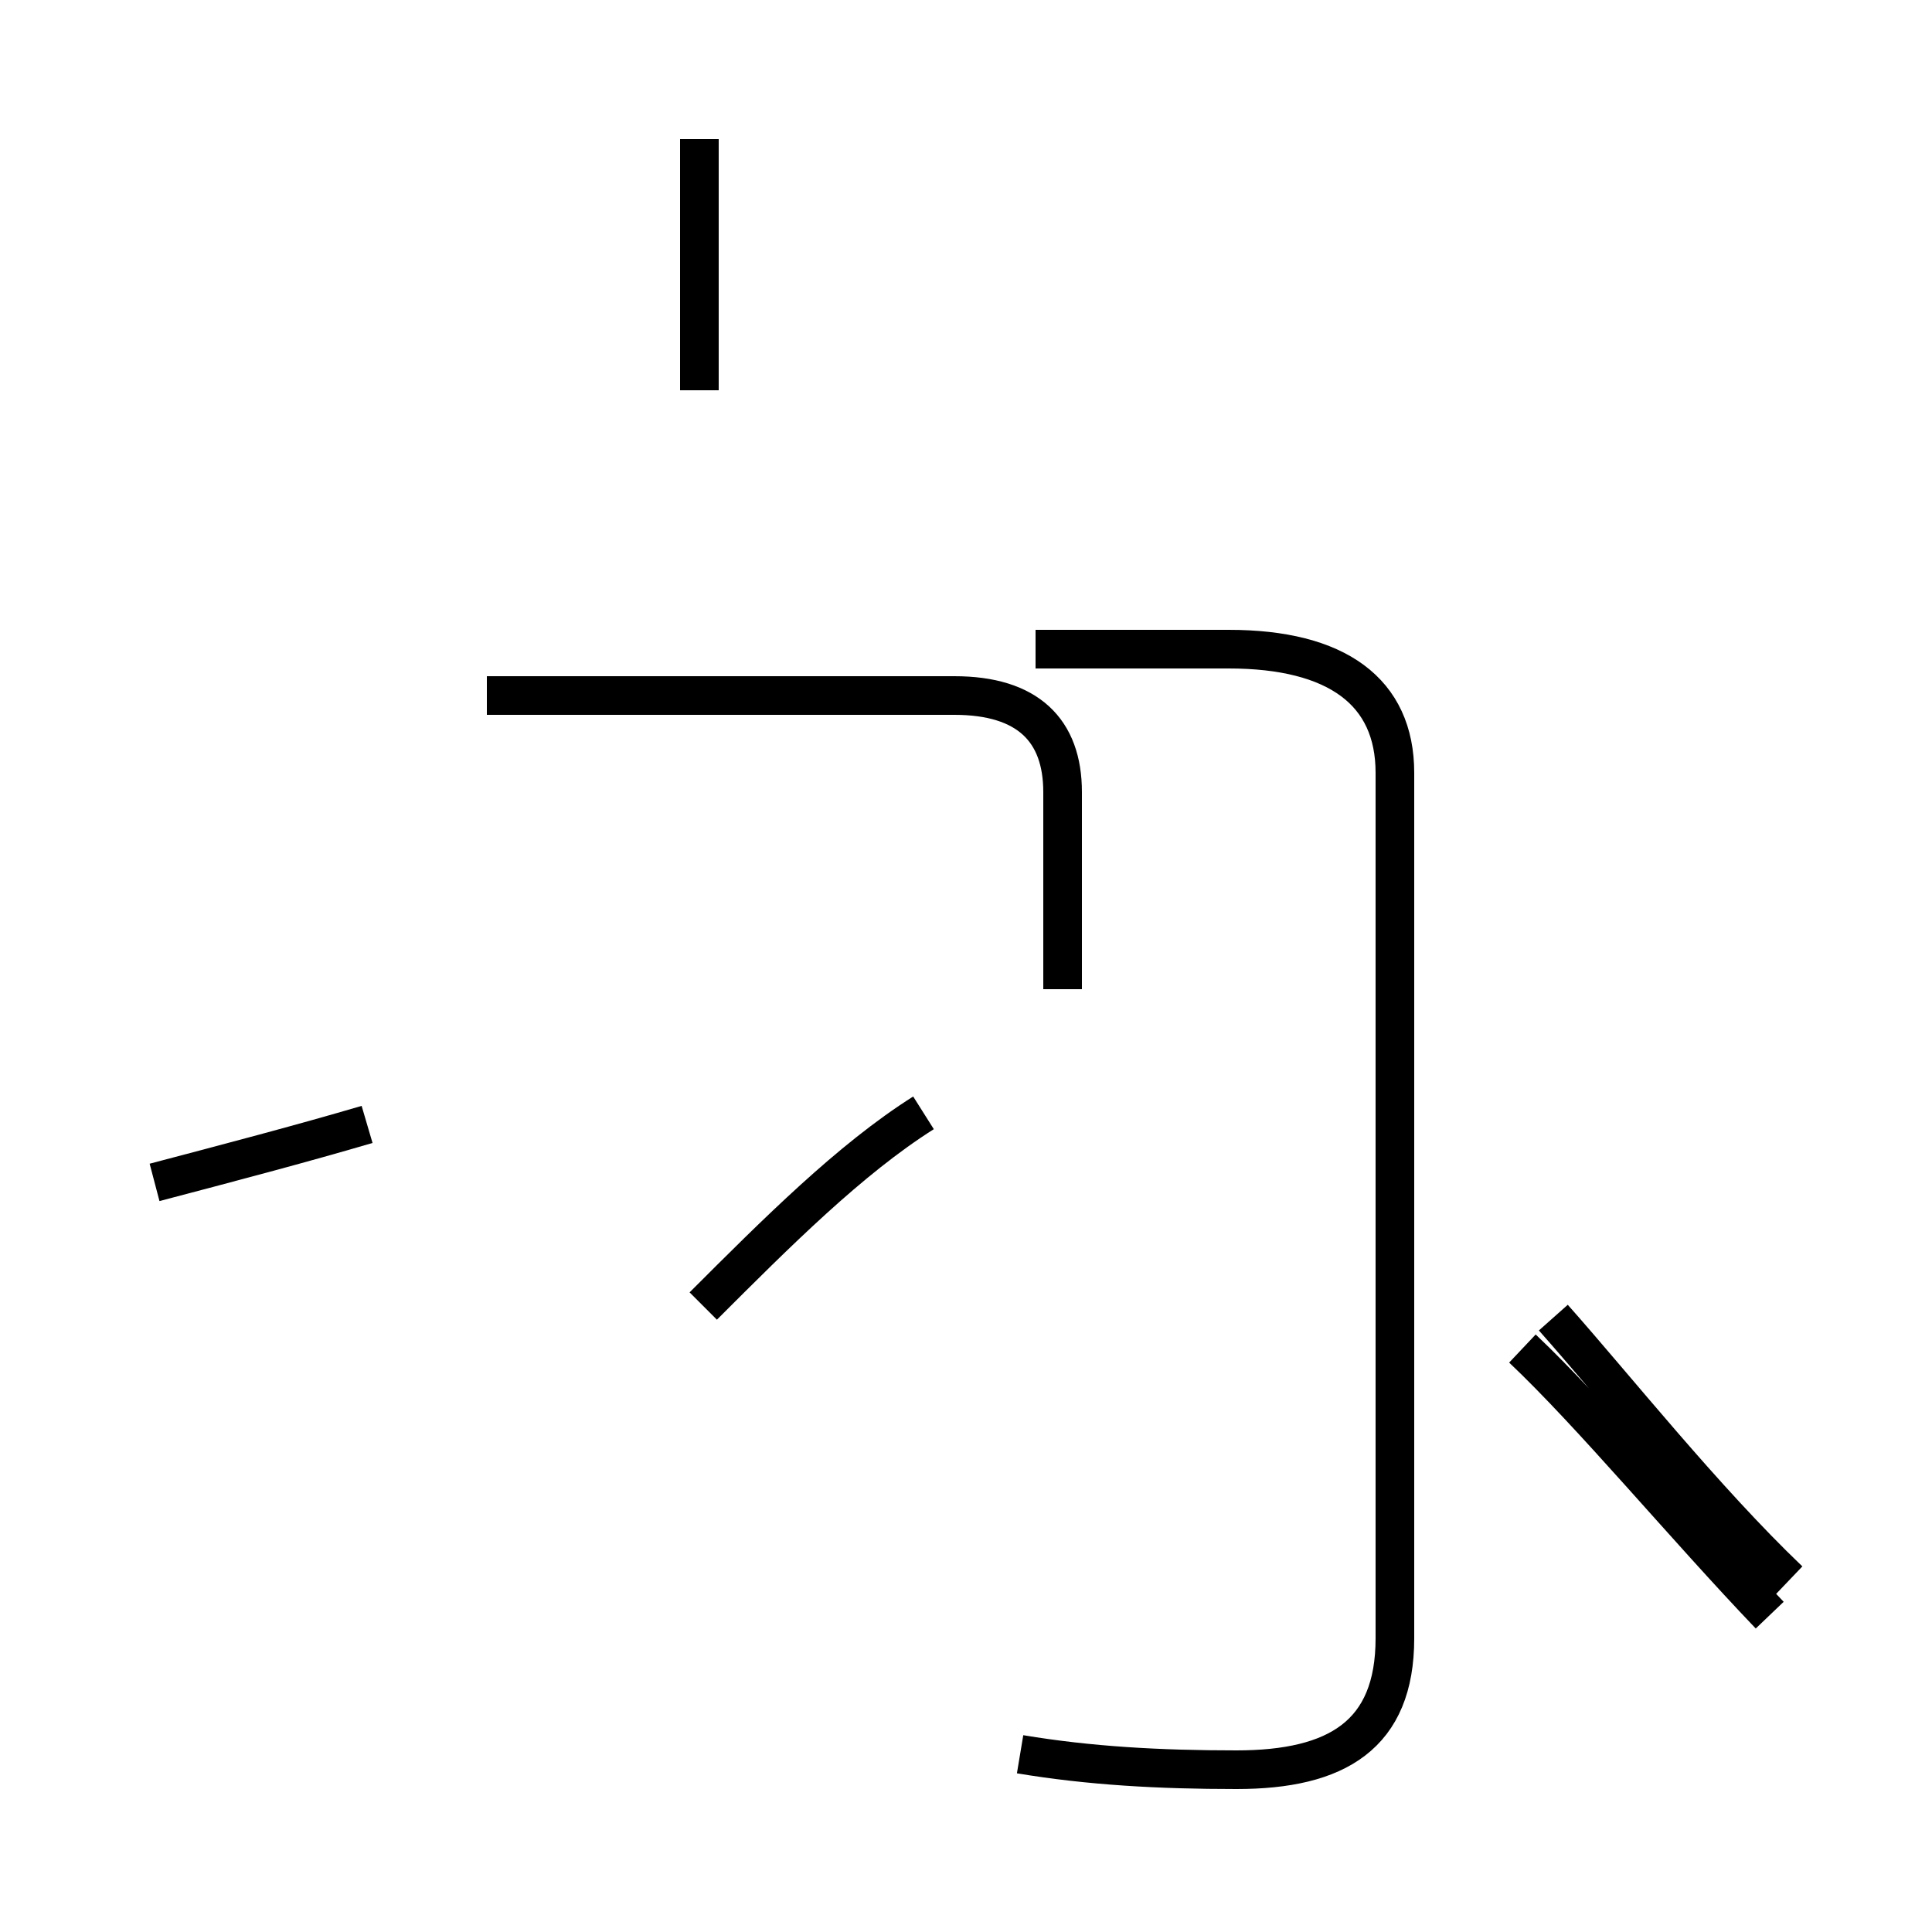 <?xml version='1.0' encoding='utf8'?>
<svg viewBox="0.0 -44.0 50.0 50.0" version="1.1" xmlns="http://www.w3.org/2000/svg">
<rect x="0.0" y="-44.0" width="50.0" height="50.0" fill="#808080" stroke="none"/>
<rect x="-1000" y="-1000" width="2000" height="2000" stroke="white" fill="white"/>
<g style="fill:none; stroke:#000000;  stroke-width:1">
<path d="M 26.4 -1.4 C 28.2 -1.7 30.0 -1.8 32.0 -1.8 C 34.6 -1.8 36.1 -0.9 36.1 1.6 L 36.1 24.0 C 36.1 26.1 34.6 27.2 31.8 27.2 L 26.8 27.2 M 27.5 18.4 L 27.5 23.5 C 27.5 25.1 26.6 26.0 24.7 26.0 L 12.6 26.0 M 4.0 13.4 C 5.9 13.9 7.8 14.4 9.5 14.9 M 46.3 3.1 C 44.1 5.2 41.8 8.1 40.2 9.9 M 18.1 33.9 L 18.1 40.4 M 45.8 2.2 C 43.6 4.5 41.2 7.4 39.4 9.1 M 18.2 10.2 C 20.1 12.1 22.0 14.0 23.9 15.2 " transform="scale(1, -1)" />
</g>
</svg>